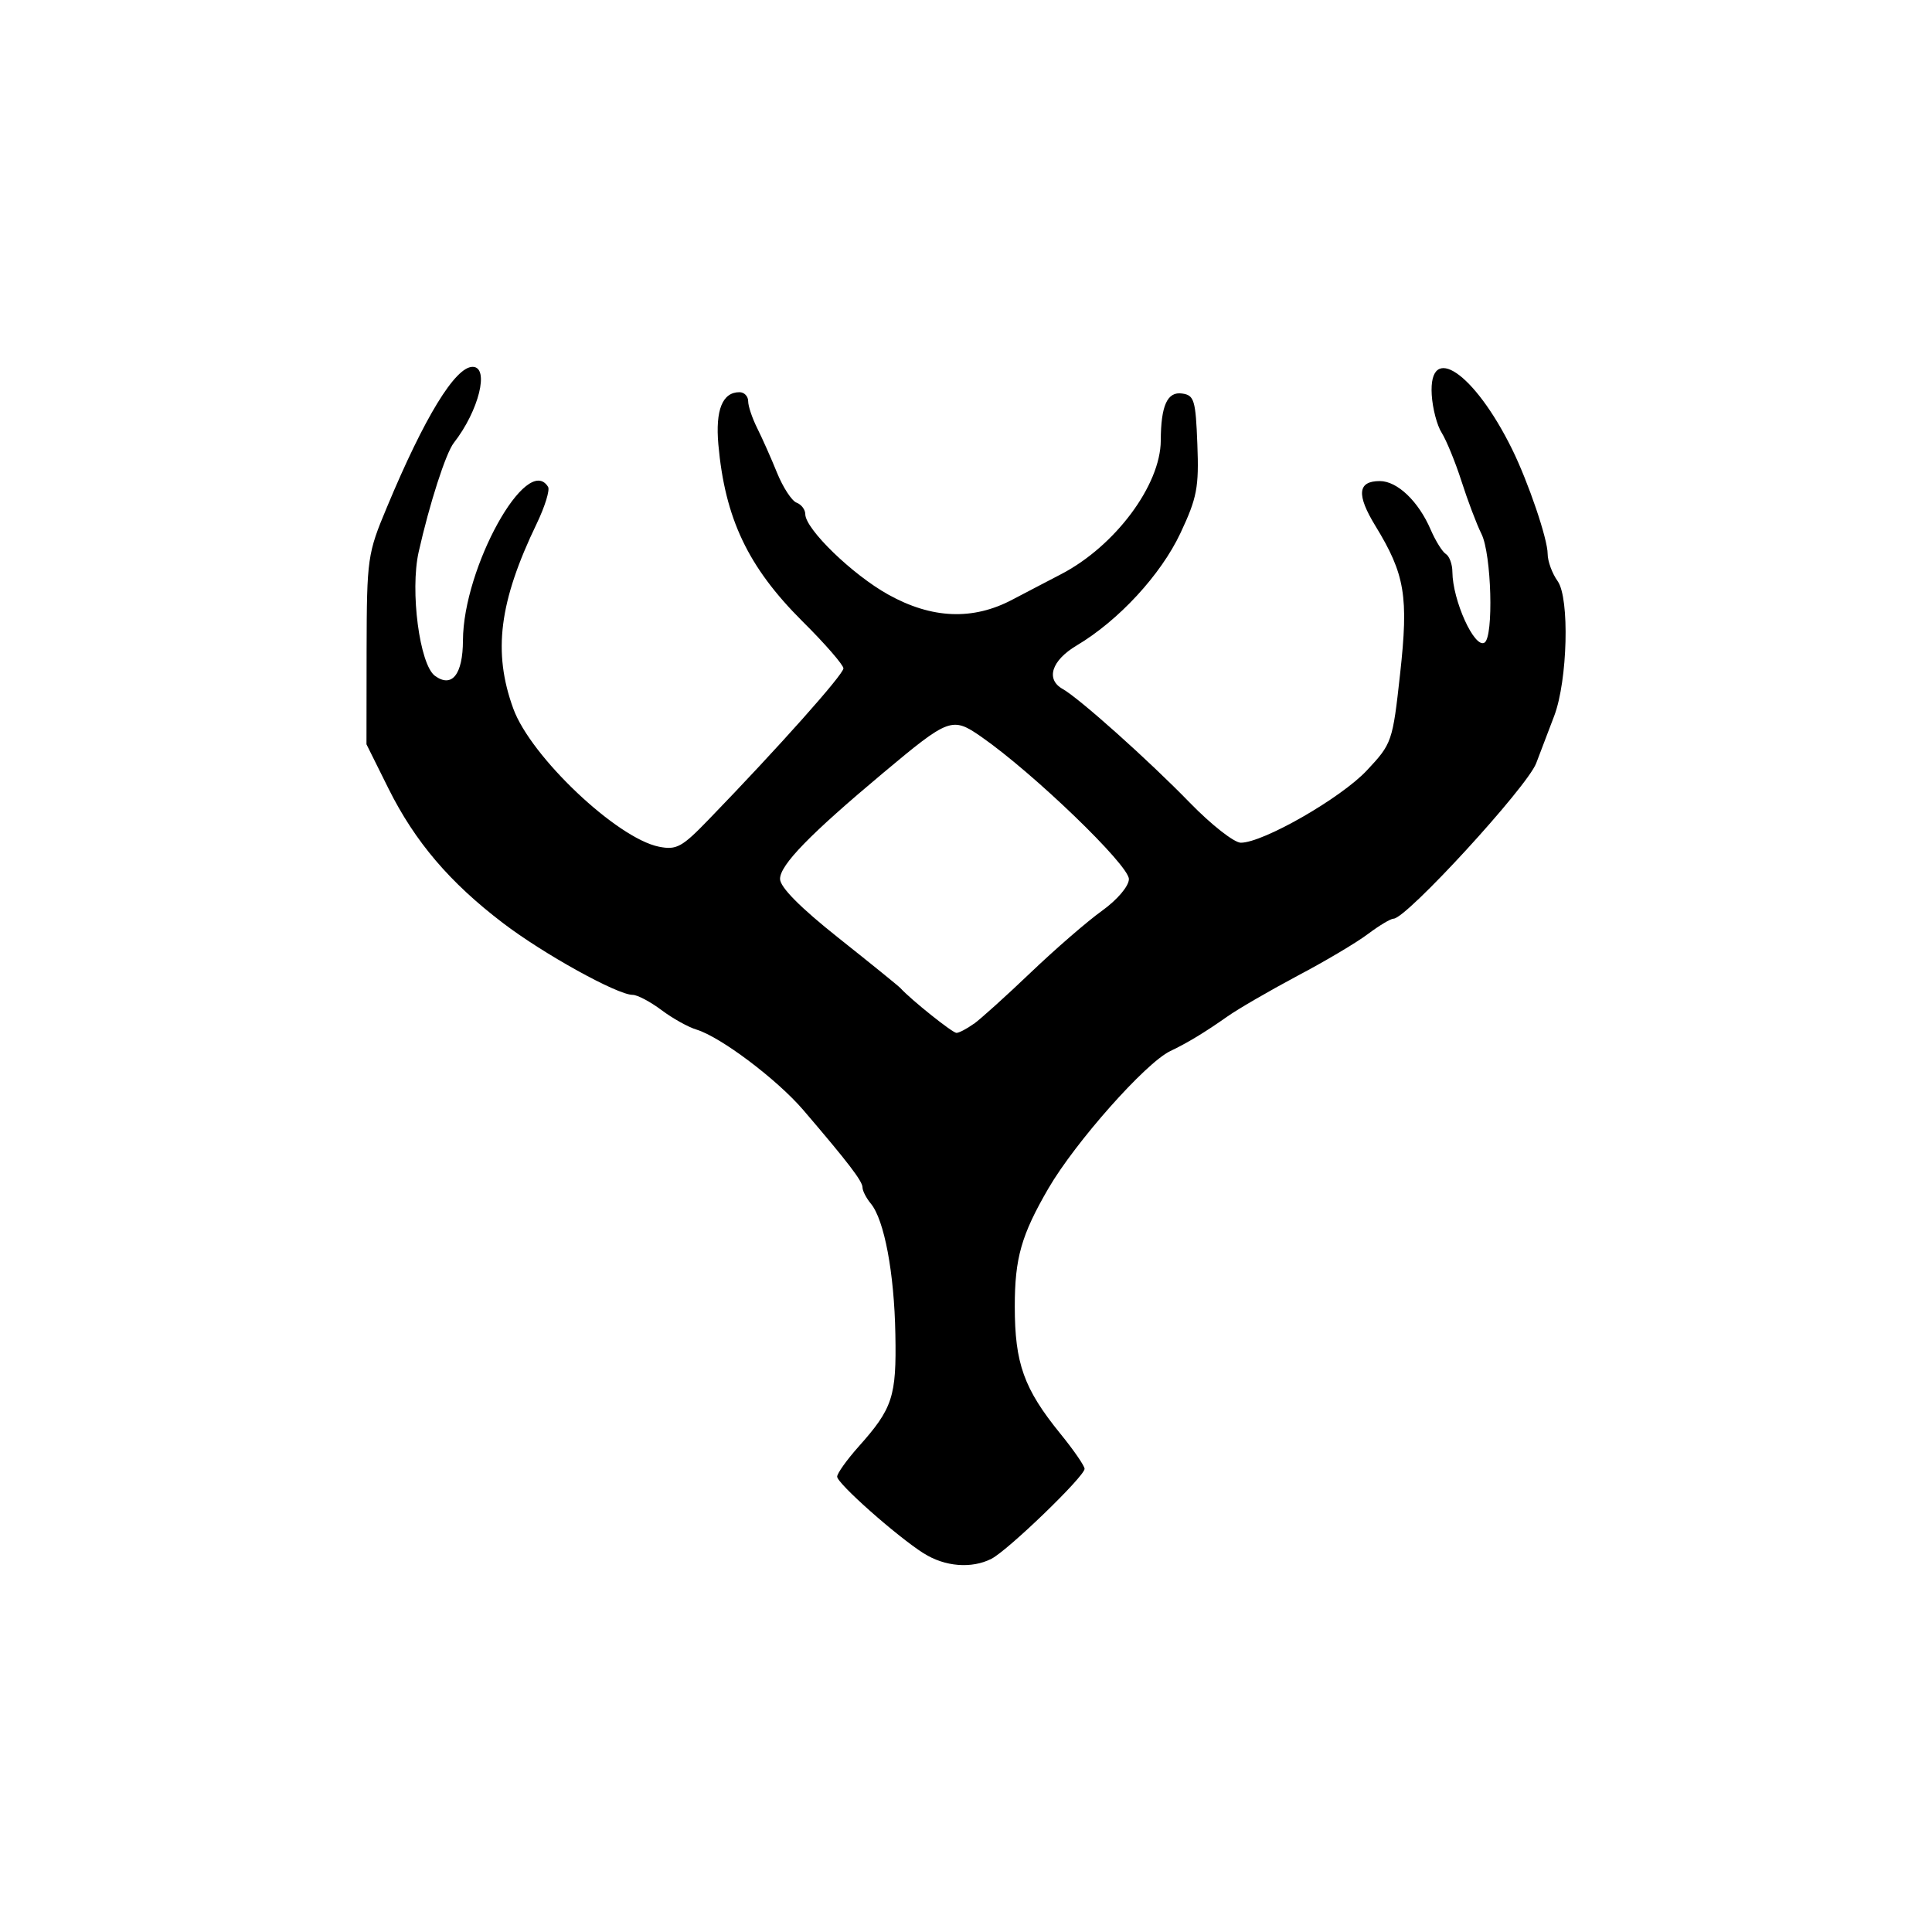<?xml version="1.0" encoding="UTF-8" standalone="no"?>
<svg
   xmlns:dc="http://purl.org/dc/elements/1.1/"
   xmlns:cc="http://creativecommons.org/ns#"
   xmlns:rdf="http://www.w3.org/1999/02/22-rdf-syntax-ns#"
   xmlns:svg="http://www.w3.org/2000/svg"
   xmlns="http://www.w3.org/2000/svg"
   width="16.0px"
   height="16.0px"
   viewBox="0 0 16.0 16.0"
   version="1.1"
   id="SVGRoot">
  <defs
     id="defs24" />
  <g
     id="layer1">
    <path
       style="fill:#000000;stroke-width:0.053"
       d="M 7.649,12.864 C 7.422,12.719 6.933,12.285 6.933,12.229 c 0,-0.027 0.079,-0.138 0.176,-0.247 0.284,-0.318 0.316,-0.415 0.306,-0.933 -0.009,-0.508 -0.092,-0.947 -0.203,-1.081 -0.038,-0.046 -0.069,-0.106 -0.069,-0.134 0,-0.052 -0.118,-0.206 -0.492,-0.643 C 6.432,8.937 5.97,8.589 5.769,8.527 5.701,8.507 5.57,8.434 5.478,8.365 5.386,8.296 5.279,8.239 5.239,8.239 5.113,8.239 4.5,7.9 4.165,7.644 3.725,7.309 3.437,6.971 3.218,6.532 L 3.035,6.164 3.036,5.381 C 3.038,4.622 3.043,4.585 3.205,4.199 3.515,3.455 3.77,3.038 3.914,3.038 c 0.142,0 0.052,0.364 -0.156,0.63 -0.066,0.085 -0.201,0.503 -0.291,0.904 -0.072,0.322 0.008,0.932 0.135,1.025 C 3.743,5.7 3.833,5.585 3.834,5.304 3.836,4.702 4.364,3.748 4.539,4.032 4.555,4.058 4.513,4.194 4.446,4.334 4.133,4.983 4.08,5.4 4.251,5.869 4.396,6.267 5.109,6.942 5.457,7.012 5.603,7.041 5.648,7.016 5.869,6.787 6.444,6.193 6.985,5.586 6.985,5.535 6.984,5.506 6.831,5.329 6.644,5.144 6.195,4.696 6.004,4.295 5.949,3.68 c -0.025,-0.285 0.034,-0.432 0.175,-0.432 0.04,0 0.072,0.034 0.072,0.075 0,0.041 0.034,0.141 0.075,0.223 0.041,0.082 0.115,0.248 0.164,0.369 0.049,0.121 0.122,0.233 0.162,0.248 0.04,0.015 0.072,0.058 0.072,0.095 1.574e-4,0.123 0.39,0.501 0.687,0.666 0.361,0.201 0.701,0.215 1.028,0.042 C 8.505,4.903 8.685,4.808 8.786,4.756 9.234,4.524 9.611,4.018 9.613,3.649 9.614,3.359 9.667,3.241 9.79,3.259 9.89,3.273 9.902,3.313 9.916,3.679 9.93,4.037 9.913,4.123 9.776,4.415 9.613,4.761 9.264,5.139 8.916,5.346 8.708,5.47 8.658,5.626 8.801,5.706 c 0.137,0.077 0.711,0.59 1.053,0.942 0.177,0.182 0.367,0.331 0.422,0.331 0.185,0 0.83,-0.37 1.044,-0.599 0.208,-0.222 0.213,-0.237 0.275,-0.799 0.071,-0.642 0.041,-0.824 -0.204,-1.225 -0.159,-0.26 -0.148,-0.372 0.036,-0.372 0.145,0 0.321,0.168 0.422,0.404 0.04,0.092 0.096,0.182 0.125,0.2 0.029,0.018 0.054,0.085 0.054,0.148 0.002,0.237 0.183,0.637 0.266,0.586 0.077,-0.047 0.058,-0.733 -0.025,-0.9 -0.041,-0.082 -0.115,-0.279 -0.166,-0.438 -0.051,-0.159 -0.125,-0.338 -0.163,-0.399 -0.039,-0.06 -0.076,-0.202 -0.083,-0.315 -0.027,-0.443 0.353,-0.185 0.666,0.451 0.135,0.275 0.294,0.743 0.294,0.866 0,0.06 0.037,0.162 0.083,0.226 0.1,0.142 0.082,0.821 -0.028,1.114 -0.038,0.101 -0.106,0.278 -0.15,0.394 -0.076,0.198 -1.075,1.287 -1.181,1.287 -0.024,0 -0.119,0.057 -0.211,0.126 -0.092,0.07 -0.356,0.227 -0.588,0.349 C 10.51,8.207 10.251,8.357 10.165,8.418 9.979,8.549 9.834,8.637 9.691,8.705 9.487,8.803 8.906,9.458 8.683,9.841 8.458,10.228 8.404,10.419 8.404,10.819 c 0,0.472 0.075,0.682 0.378,1.055 0.11,0.135 0.2,0.266 0.2,0.29 0,0.063 -0.633,0.674 -0.771,0.745 -0.164,0.084 -0.387,0.066 -0.561,-0.045 z M 8.064,8.48 C 8.121,8.439 8.333,8.248 8.535,8.055 8.737,7.862 9.003,7.631 9.126,7.543 9.255,7.45 9.349,7.338 9.349,7.28 9.349,7.164 8.558,6.402 8.127,6.102 7.885,5.934 7.86,5.944 7.314,6.401 6.706,6.91 6.46,7.163 6.46,7.279 c 0,0.068 0.167,0.237 0.486,0.49 0.267,0.212 0.498,0.399 0.512,0.415 0.085,0.094 0.43,0.37 0.463,0.37 0.021,0 0.086,-0.034 0.143,-0.075 z"
       id="path67" />
  </g>
</svg>
